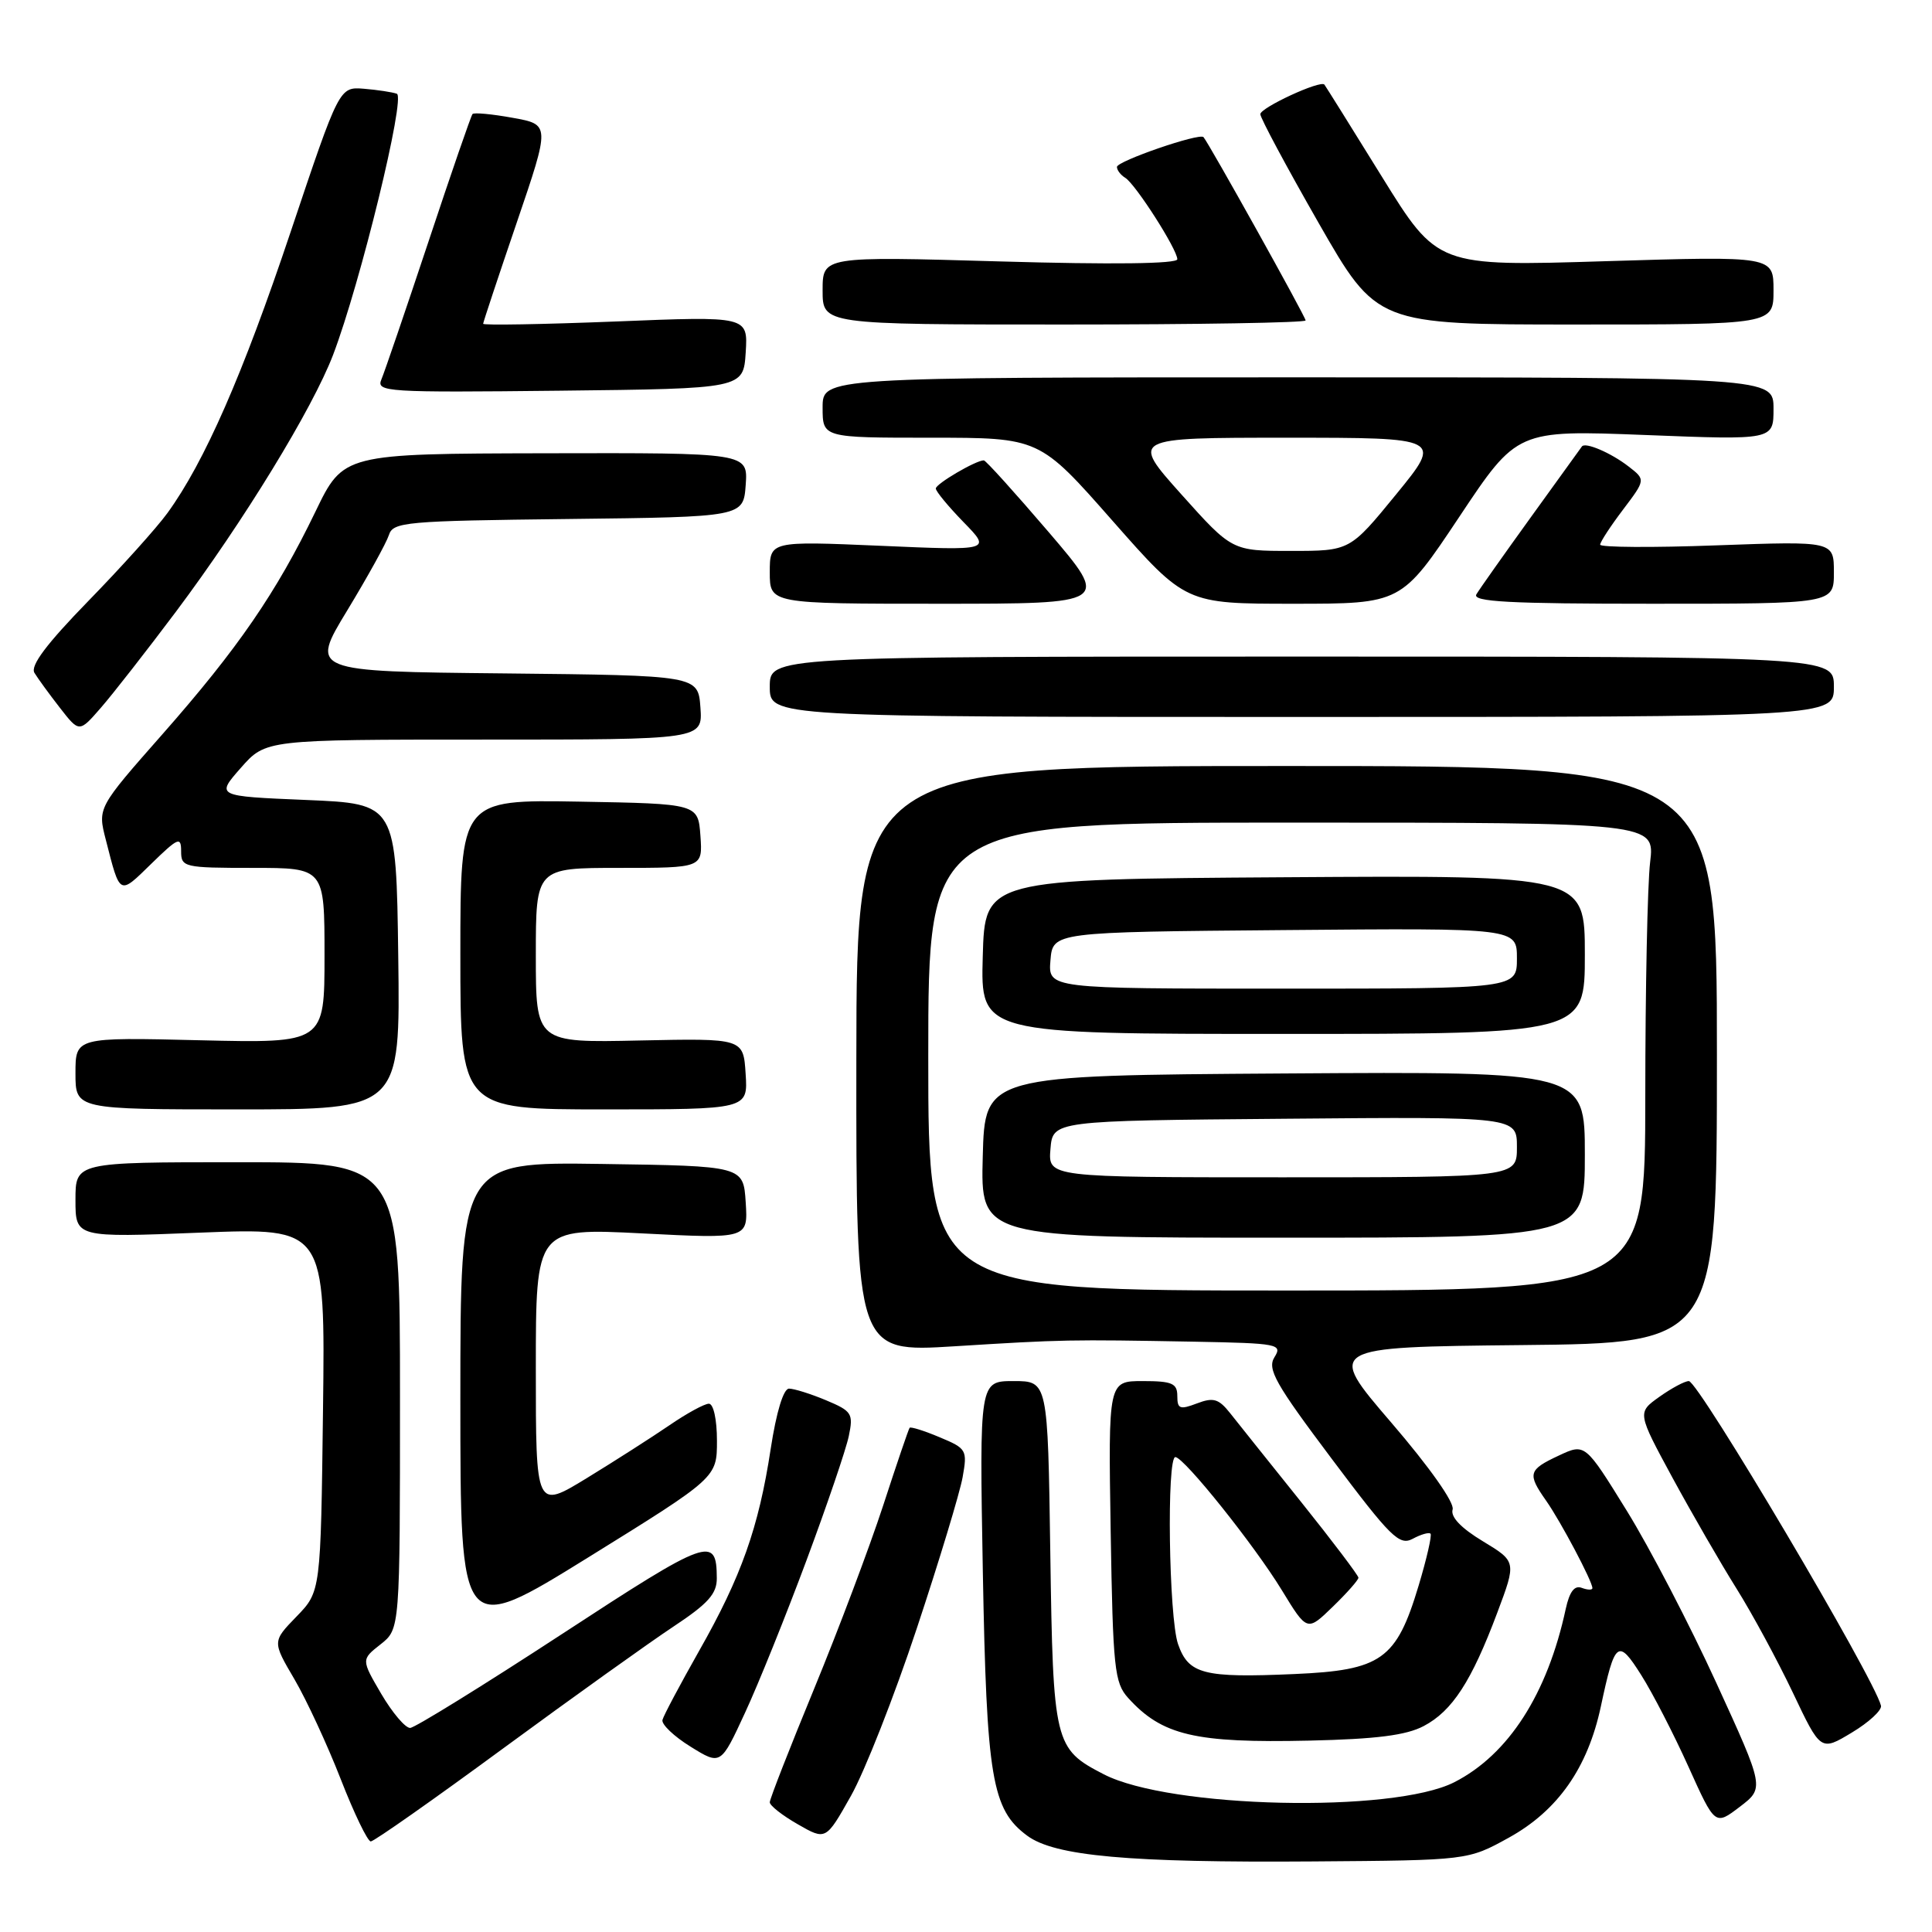 <?xml version="1.0" encoding="UTF-8" standalone="no"?>
<!DOCTYPE svg PUBLIC "-//W3C//DTD SVG 1.1//EN" "http://www.w3.org/Graphics/SVG/1.1/DTD/svg11.dtd" >
<svg xmlns="http://www.w3.org/2000/svg" xmlns:xlink="http://www.w3.org/1999/xlink" version="1.1" viewBox="0 0 256 256">
 <g >
 <path fill="currentColor"
d=" M 199.93 243.50 C 206.41 239.92 210.38 234.26 212.12 226.12 C 213.98 217.39 214.39 217.07 217.48 221.97 C 218.98 224.34 221.79 229.80 223.73 234.10 C 227.25 241.91 227.25 241.91 230.52 239.42 C 233.80 236.92 233.80 236.92 227.43 223.01 C 223.93 215.36 218.59 205.08 215.55 200.17 C 210.03 191.24 210.03 191.24 206.55 192.87 C 202.50 194.76 202.36 195.28 204.87 198.85 C 206.79 201.58 211.00 209.53 211.00 210.43 C 211.00 210.71 210.37 210.69 209.59 210.40 C 208.63 210.03 207.97 210.90 207.47 213.18 C 205.04 224.47 199.88 232.49 192.71 236.15 C 184.60 240.29 154.99 239.62 146.25 235.10 C 139.70 231.72 139.54 231.06 139.17 205.75 C 138.84 183.00 138.84 183.00 134.31 183.00 C 129.78 183.00 129.78 183.00 130.23 208.25 C 130.73 235.63 131.42 239.77 136.11 243.24 C 139.75 245.94 149.59 246.83 174.00 246.65 C 194.50 246.50 194.50 246.50 199.93 243.50 Z  M 66.69 231.66 C 75.94 224.87 86.09 217.61 89.25 215.52 C 93.83 212.49 95.00 211.18 94.98 209.11 C 94.95 203.43 93.94 203.79 74.48 216.51 C 64.04 223.33 54.98 228.93 54.35 228.96 C 53.71 228.98 51.99 226.95 50.52 224.45 C 47.86 219.90 47.86 219.90 50.43 217.88 C 53.00 215.85 53.00 215.85 53.00 184.93 C 53.00 154.00 53.00 154.00 31.50 154.00 C 10.00 154.00 10.00 154.00 10.00 158.99 C 10.00 163.99 10.00 163.99 26.55 163.33 C 43.10 162.68 43.10 162.68 42.80 186.79 C 42.50 210.89 42.50 210.89 39.29 214.20 C 36.08 217.51 36.08 217.51 39.01 222.50 C 40.62 225.25 43.38 231.21 45.15 235.75 C 46.92 240.29 48.71 244.00 49.13 244.00 C 49.55 244.00 57.45 238.45 66.69 231.66 Z  M 121.47 215.80 C 124.45 206.83 127.18 197.81 127.55 195.75 C 128.20 192.13 128.08 191.93 124.50 190.44 C 122.46 189.58 120.67 189.02 120.53 189.19 C 120.39 189.36 118.81 194.00 117.02 199.50 C 115.22 205.00 111.11 215.92 107.88 223.76 C 104.65 231.60 102.00 238.37 102.00 238.81 C 102.00 239.25 103.67 240.56 105.72 241.73 C 109.43 243.86 109.43 243.86 112.75 237.97 C 114.57 234.74 118.50 224.76 121.47 215.80 Z  M 106.87 206.74 C 109.58 199.46 112.10 192.06 112.47 190.29 C 113.09 187.31 112.89 186.98 109.45 185.54 C 107.42 184.69 105.21 184.00 104.55 184.00 C 103.81 184.00 102.87 187.10 102.12 191.99 C 100.53 202.42 98.23 208.90 92.63 218.76 C 90.12 223.20 87.93 227.31 87.78 227.90 C 87.63 228.48 89.30 230.08 91.50 231.44 C 95.50 233.92 95.50 233.92 98.72 226.95 C 100.50 223.12 104.16 214.02 106.87 206.74 Z  M 249.24 226.01 C 248.36 222.37 225.05 183.00 223.78 183.00 C 223.24 183.00 221.49 183.94 219.87 185.09 C 216.94 187.18 216.94 187.18 221.63 195.84 C 224.22 200.60 228.03 207.20 230.10 210.50 C 232.17 213.80 235.52 220.00 237.56 224.28 C 241.25 232.06 241.25 232.06 245.37 229.58 C 247.64 228.22 249.38 226.61 249.24 226.01 Z  M 188.65 228.71 C 192.43 226.72 194.98 222.80 198.39 213.71 C 200.94 206.92 200.94 206.92 196.48 204.22 C 193.58 202.47 192.18 200.99 192.48 200.01 C 192.75 199.12 189.42 194.40 184.35 188.50 C 175.76 178.50 175.76 178.50 201.63 178.23 C 227.50 177.97 227.50 177.97 227.50 139.73 C 227.50 101.50 227.50 101.50 170.50 101.50 C 113.50 101.50 113.50 101.50 113.47 140.35 C 113.44 179.20 113.44 179.20 126.47 178.39 C 140.94 177.49 141.61 177.48 158.26 177.78 C 169.39 177.99 169.96 178.10 168.87 179.84 C 167.89 181.41 168.99 183.35 176.47 193.31 C 184.28 203.72 185.42 204.84 187.19 203.90 C 188.28 203.31 189.34 203.01 189.55 203.22 C 189.76 203.42 189.05 206.53 187.97 210.12 C 185.03 219.91 183.05 221.32 171.50 221.82 C 159.48 222.35 157.49 221.84 156.10 217.86 C 154.87 214.34 154.57 192.96 155.75 193.07 C 156.96 193.18 166.22 204.76 169.85 210.71 C 173.20 216.20 173.20 216.20 176.60 212.90 C 178.47 211.09 180.00 209.36 180.00 209.05 C 179.99 208.75 176.57 204.22 172.39 199.00 C 168.20 193.78 163.97 188.48 162.99 187.24 C 161.48 185.34 160.78 185.13 158.60 185.96 C 156.34 186.82 156.00 186.69 156.00 184.98 C 156.00 183.30 155.31 183.00 151.42 183.00 C 146.85 183.00 146.85 183.00 147.17 202.90 C 147.47 221.10 147.67 222.98 149.49 224.99 C 153.98 229.95 158.36 230.98 173.50 230.64 C 182.35 230.44 186.33 229.94 188.65 228.71 Z  M 95.00 190.90 C 95.00 188.09 94.54 186.00 93.93 186.00 C 93.34 186.00 90.98 187.29 88.68 188.87 C 86.38 190.44 81.46 193.59 77.75 195.86 C 71.00 199.98 71.00 199.98 71.00 181.35 C 71.00 162.72 71.00 162.72 85.06 163.43 C 99.12 164.15 99.12 164.15 98.81 159.32 C 98.50 154.50 98.50 154.50 79.75 154.23 C 61.00 153.96 61.00 153.96 61.00 185.41 C 61.00 216.86 61.00 216.86 78.00 206.33 C 95.00 195.79 95.00 195.79 95.00 190.90 Z  M 52.77 126.75 C 52.50 106.50 52.50 106.50 40.56 106.00 C 28.61 105.50 28.61 105.50 31.91 101.75 C 35.21 98.00 35.21 98.00 64.16 98.00 C 93.11 98.00 93.11 98.00 92.81 93.75 C 92.50 89.50 92.50 89.50 66.80 89.23 C 41.10 88.97 41.10 88.97 46.02 80.87 C 48.72 76.42 51.20 71.93 51.53 70.90 C 52.08 69.16 53.68 69.02 75.31 68.77 C 98.50 68.50 98.50 68.50 98.81 64.25 C 99.11 60.00 99.11 60.00 72.31 60.06 C 45.50 60.12 45.50 60.12 41.79 67.81 C 36.61 78.53 31.53 85.93 21.54 97.27 C 12.93 107.04 12.93 107.04 14.02 111.27 C 15.93 118.74 15.76 118.64 20.03 114.47 C 23.62 110.97 24.00 110.81 24.00 112.80 C 24.00 114.91 24.37 115.00 33.50 115.00 C 43.00 115.00 43.00 115.00 43.00 126.62 C 43.00 138.23 43.00 138.23 26.50 137.84 C 10.00 137.44 10.00 137.44 10.00 142.22 C 10.00 147.00 10.00 147.00 31.52 147.00 C 53.04 147.00 53.04 147.00 52.77 126.75 Z  M 98.80 142.29 C 98.50 137.58 98.50 137.58 84.75 137.87 C 71.00 138.17 71.00 138.17 71.00 126.59 C 71.00 115.00 71.00 115.00 82.06 115.00 C 93.11 115.00 93.11 115.00 92.81 110.75 C 92.50 106.50 92.50 106.50 76.75 106.22 C 61.00 105.95 61.00 105.95 61.00 126.47 C 61.00 147.00 61.00 147.00 80.05 147.00 C 99.11 147.00 99.11 147.00 98.80 142.29 Z  M 23.33 81.03 C 32.28 69.08 41.41 54.16 44.14 47.01 C 47.75 37.52 53.78 12.85 52.58 12.42 C 51.99 12.21 50.03 11.91 48.23 11.76 C 44.96 11.50 44.96 11.50 38.53 30.67 C 32.17 49.65 27.10 61.22 22.18 67.99 C 20.78 69.92 16.06 75.17 11.69 79.65 C 6.18 85.31 4.00 88.20 4.56 89.15 C 5.01 89.89 6.53 91.98 7.94 93.79 C 10.50 97.08 10.50 97.08 13.36 93.79 C 14.94 91.98 19.42 86.24 23.33 81.03 Z  M 243.00 91.00 C 243.00 87.00 243.00 87.00 172.50 87.00 C 102.00 87.00 102.00 87.00 102.00 91.00 C 102.00 95.00 102.00 95.00 172.50 95.00 C 243.00 95.00 243.00 95.00 243.00 91.00 Z  M 138.95 70.50 C 134.48 65.28 130.62 61.00 130.36 61.00 C 129.30 61.00 124.00 64.11 124.00 64.73 C 124.00 65.11 125.66 67.11 127.68 69.19 C 131.36 72.96 131.36 72.96 116.68 72.32 C 102.00 71.69 102.00 71.69 102.00 75.84 C 102.00 80.00 102.00 80.00 124.54 80.00 C 147.07 80.00 147.07 80.00 138.95 70.50 Z  M 193.36 68.49 C 201.02 56.98 201.02 56.98 218.01 57.64 C 235.00 58.31 235.00 58.31 235.00 54.16 C 235.00 50.00 235.00 50.00 172.00 50.00 C 109.00 50.00 109.00 50.00 109.00 54.00 C 109.00 58.00 109.00 58.00 123.36 58.00 C 137.73 58.00 137.73 58.00 147.41 69.00 C 157.10 80.00 157.10 80.00 171.39 80.00 C 185.69 80.00 185.69 80.00 193.36 68.49 Z  M 243.00 75.85 C 243.00 71.70 243.00 71.70 227.50 72.26 C 218.97 72.58 212.01 72.53 212.03 72.17 C 212.04 71.80 213.41 69.71 215.06 67.53 C 218.06 63.56 218.06 63.56 215.78 61.80 C 213.46 60.00 210.04 58.54 209.61 59.16 C 209.48 59.35 206.45 63.55 202.87 68.50 C 199.30 73.45 196.04 78.06 195.63 78.75 C 195.04 79.74 199.96 80.00 218.94 80.00 C 243.00 80.00 243.00 80.00 243.00 75.85 Z  M 98.81 46.70 C 99.11 41.89 99.11 41.89 81.56 42.60 C 71.90 42.98 64.01 43.12 64.02 42.90 C 64.03 42.68 66.03 36.65 68.47 29.50 C 72.90 16.50 72.90 16.50 67.93 15.61 C 65.19 15.11 62.80 14.89 62.61 15.11 C 62.42 15.32 59.79 22.93 56.78 32.00 C 53.76 41.08 50.95 49.30 50.54 50.27 C 49.82 51.94 51.16 52.02 74.14 51.77 C 98.50 51.50 98.50 51.50 98.81 46.70 Z  M 173.00 42.46 C 173.00 41.97 160.19 18.99 159.47 18.17 C 158.94 17.58 148.00 21.35 148.00 22.12 C 148.00 22.54 148.49 23.19 149.10 23.56 C 150.47 24.41 156.00 33.05 156.00 34.35 C 156.00 34.96 147.36 35.07 132.50 34.64 C 109.00 33.96 109.00 33.96 109.00 38.48 C 109.00 43.00 109.00 43.00 141.00 43.00 C 158.60 43.00 173.00 42.76 173.00 42.46 Z  M 235.00 38.46 C 235.00 33.93 235.00 33.93 212.74 34.61 C 190.47 35.30 190.47 35.30 183.10 23.40 C 179.05 16.85 175.62 11.37 175.49 11.21 C 174.98 10.58 167.00 14.27 167.00 15.13 C 167.00 15.63 170.47 22.11 174.71 29.52 C 182.43 43.00 182.43 43.00 208.71 43.00 C 235.00 43.00 235.00 43.00 235.00 38.46 Z  M 123.00 140.00 C 123.00 109.00 123.00 109.00 171.14 109.00 C 219.28 109.00 219.28 109.00 218.65 114.25 C 218.30 117.14 218.01 131.09 218.01 145.25 C 218.00 171.00 218.00 171.00 170.50 171.00 C 123.00 171.00 123.00 171.00 123.00 140.00 Z  M 210.00 152.99 C 210.00 141.98 210.00 141.98 170.25 142.24 C 130.50 142.50 130.50 142.50 130.22 153.25 C 129.93 164.00 129.93 164.00 169.97 164.00 C 210.00 164.00 210.00 164.00 210.00 152.99 Z  M 210.00 126.49 C 210.00 115.98 210.00 115.98 170.25 116.24 C 130.50 116.50 130.50 116.50 130.22 126.75 C 129.93 137.00 129.93 137.00 169.97 137.00 C 210.00 137.00 210.00 137.00 210.00 126.49 Z  M 156.53 65.50 C 149.82 58.00 149.82 58.00 170.47 58.00 C 191.13 58.00 191.13 58.00 185.00 65.50 C 178.87 73.00 178.87 73.00 171.06 73.00 C 163.25 73.00 163.25 73.00 156.53 65.50 Z  M 139.19 152.25 C 139.50 148.50 139.50 148.50 170.25 148.24 C 201.00 147.97 201.00 147.97 201.00 151.99 C 201.00 156.00 201.00 156.00 169.94 156.00 C 138.88 156.00 138.88 156.00 139.19 152.25 Z  M 139.19 127.25 C 139.50 123.50 139.50 123.50 170.25 123.24 C 201.00 122.97 201.00 122.97 201.00 126.99 C 201.00 131.00 201.00 131.00 169.94 131.00 C 138.88 131.00 138.88 131.00 139.19 127.25 Z "/>
</g>
</svg>